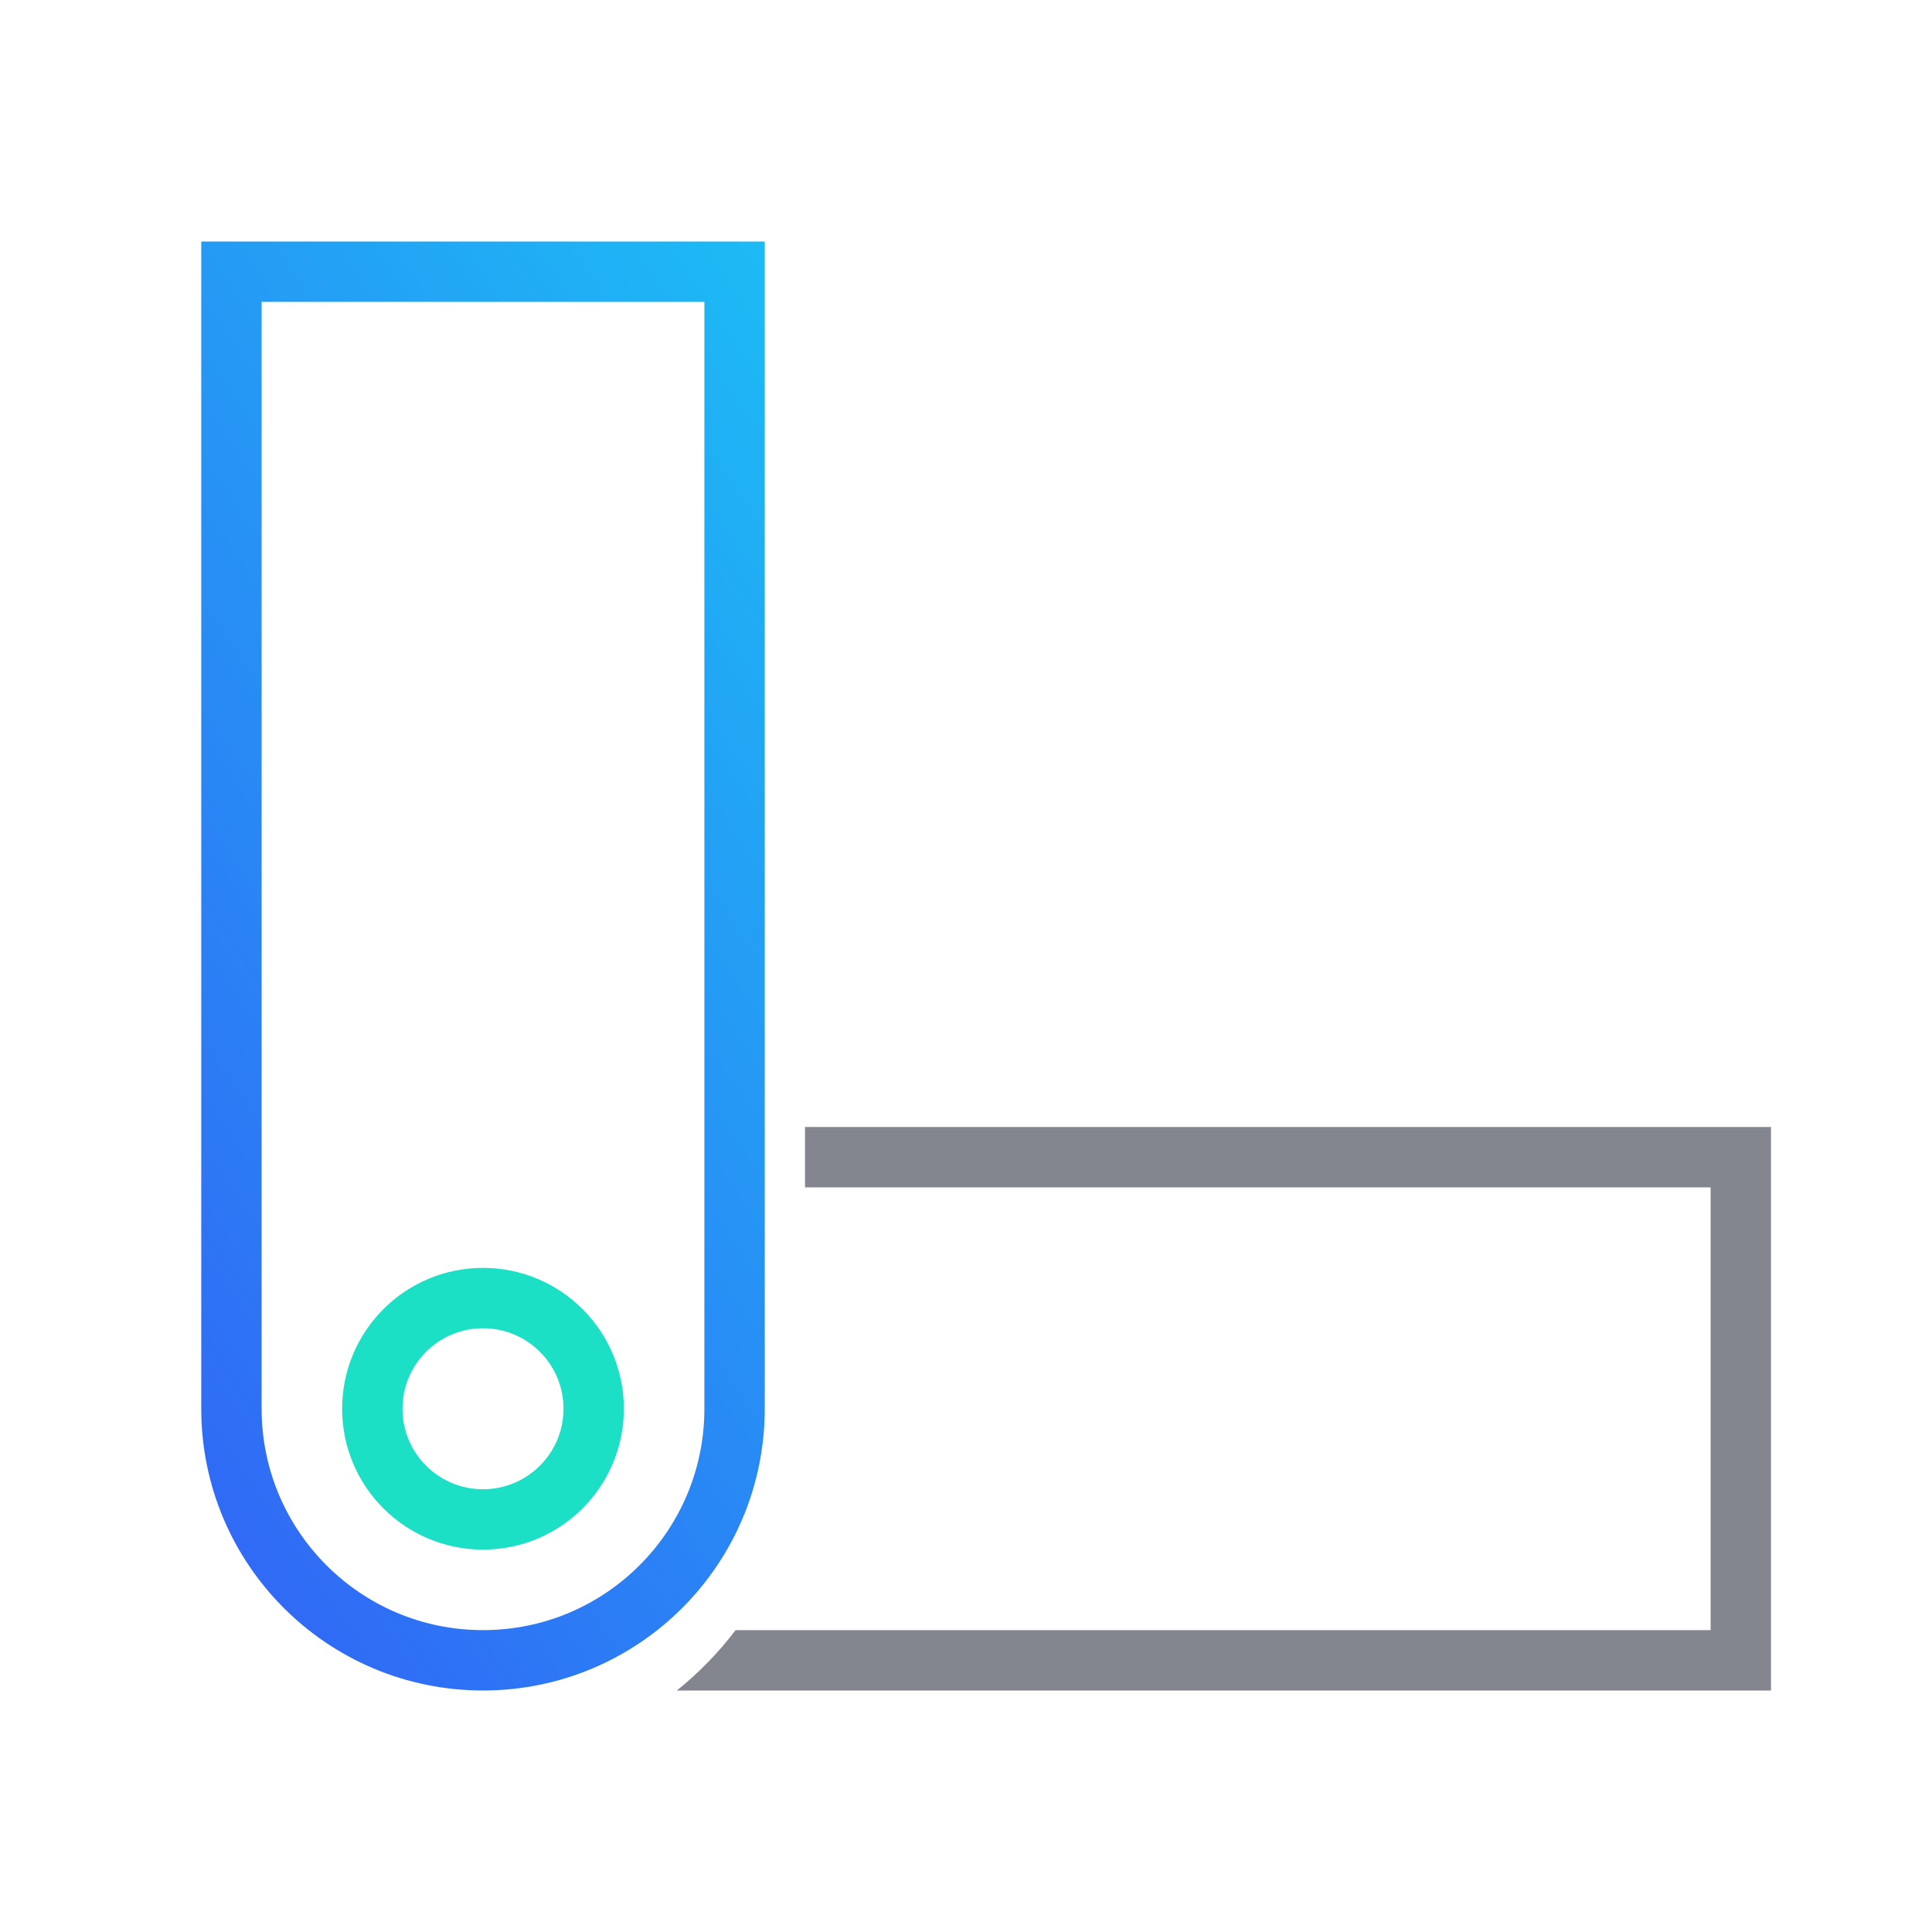 <svg fill="none" height="48" viewBox="0 0 48 48" width="48" xmlns="http://www.w3.org/2000/svg" xmlns:xlink="http://www.w3.org/1999/xlink"><linearGradient id="a" gradientUnits="userSpaceOnUse" x1="5" x2="30.497" y1="40.244" y2="23.012"><stop offset="0" stop-color="#3165f5"/><stop offset="1" stop-color="#1dbbf5"/></linearGradient><path clip-rule="evenodd" d="m16.815 42h25.685 1.5v-1.5-11-1.5h-1.5-22.5v1.5h22.5v11h-24.225c-.423.558-.914 1.062-1.46 1.5z" fill="#83868f" fill-rule="evenodd"/><g stroke-width="1.5"><path d="m5.75 6.75h12.5v28.25c0 3.452-2.798 6.25-6.25 6.25-3.452 0-6.25-2.798-6.25-6.25z" stroke="url(#a)"/><circle cx="12" cy="35" r="2.75" stroke="#1be0c6"/></g></svg>